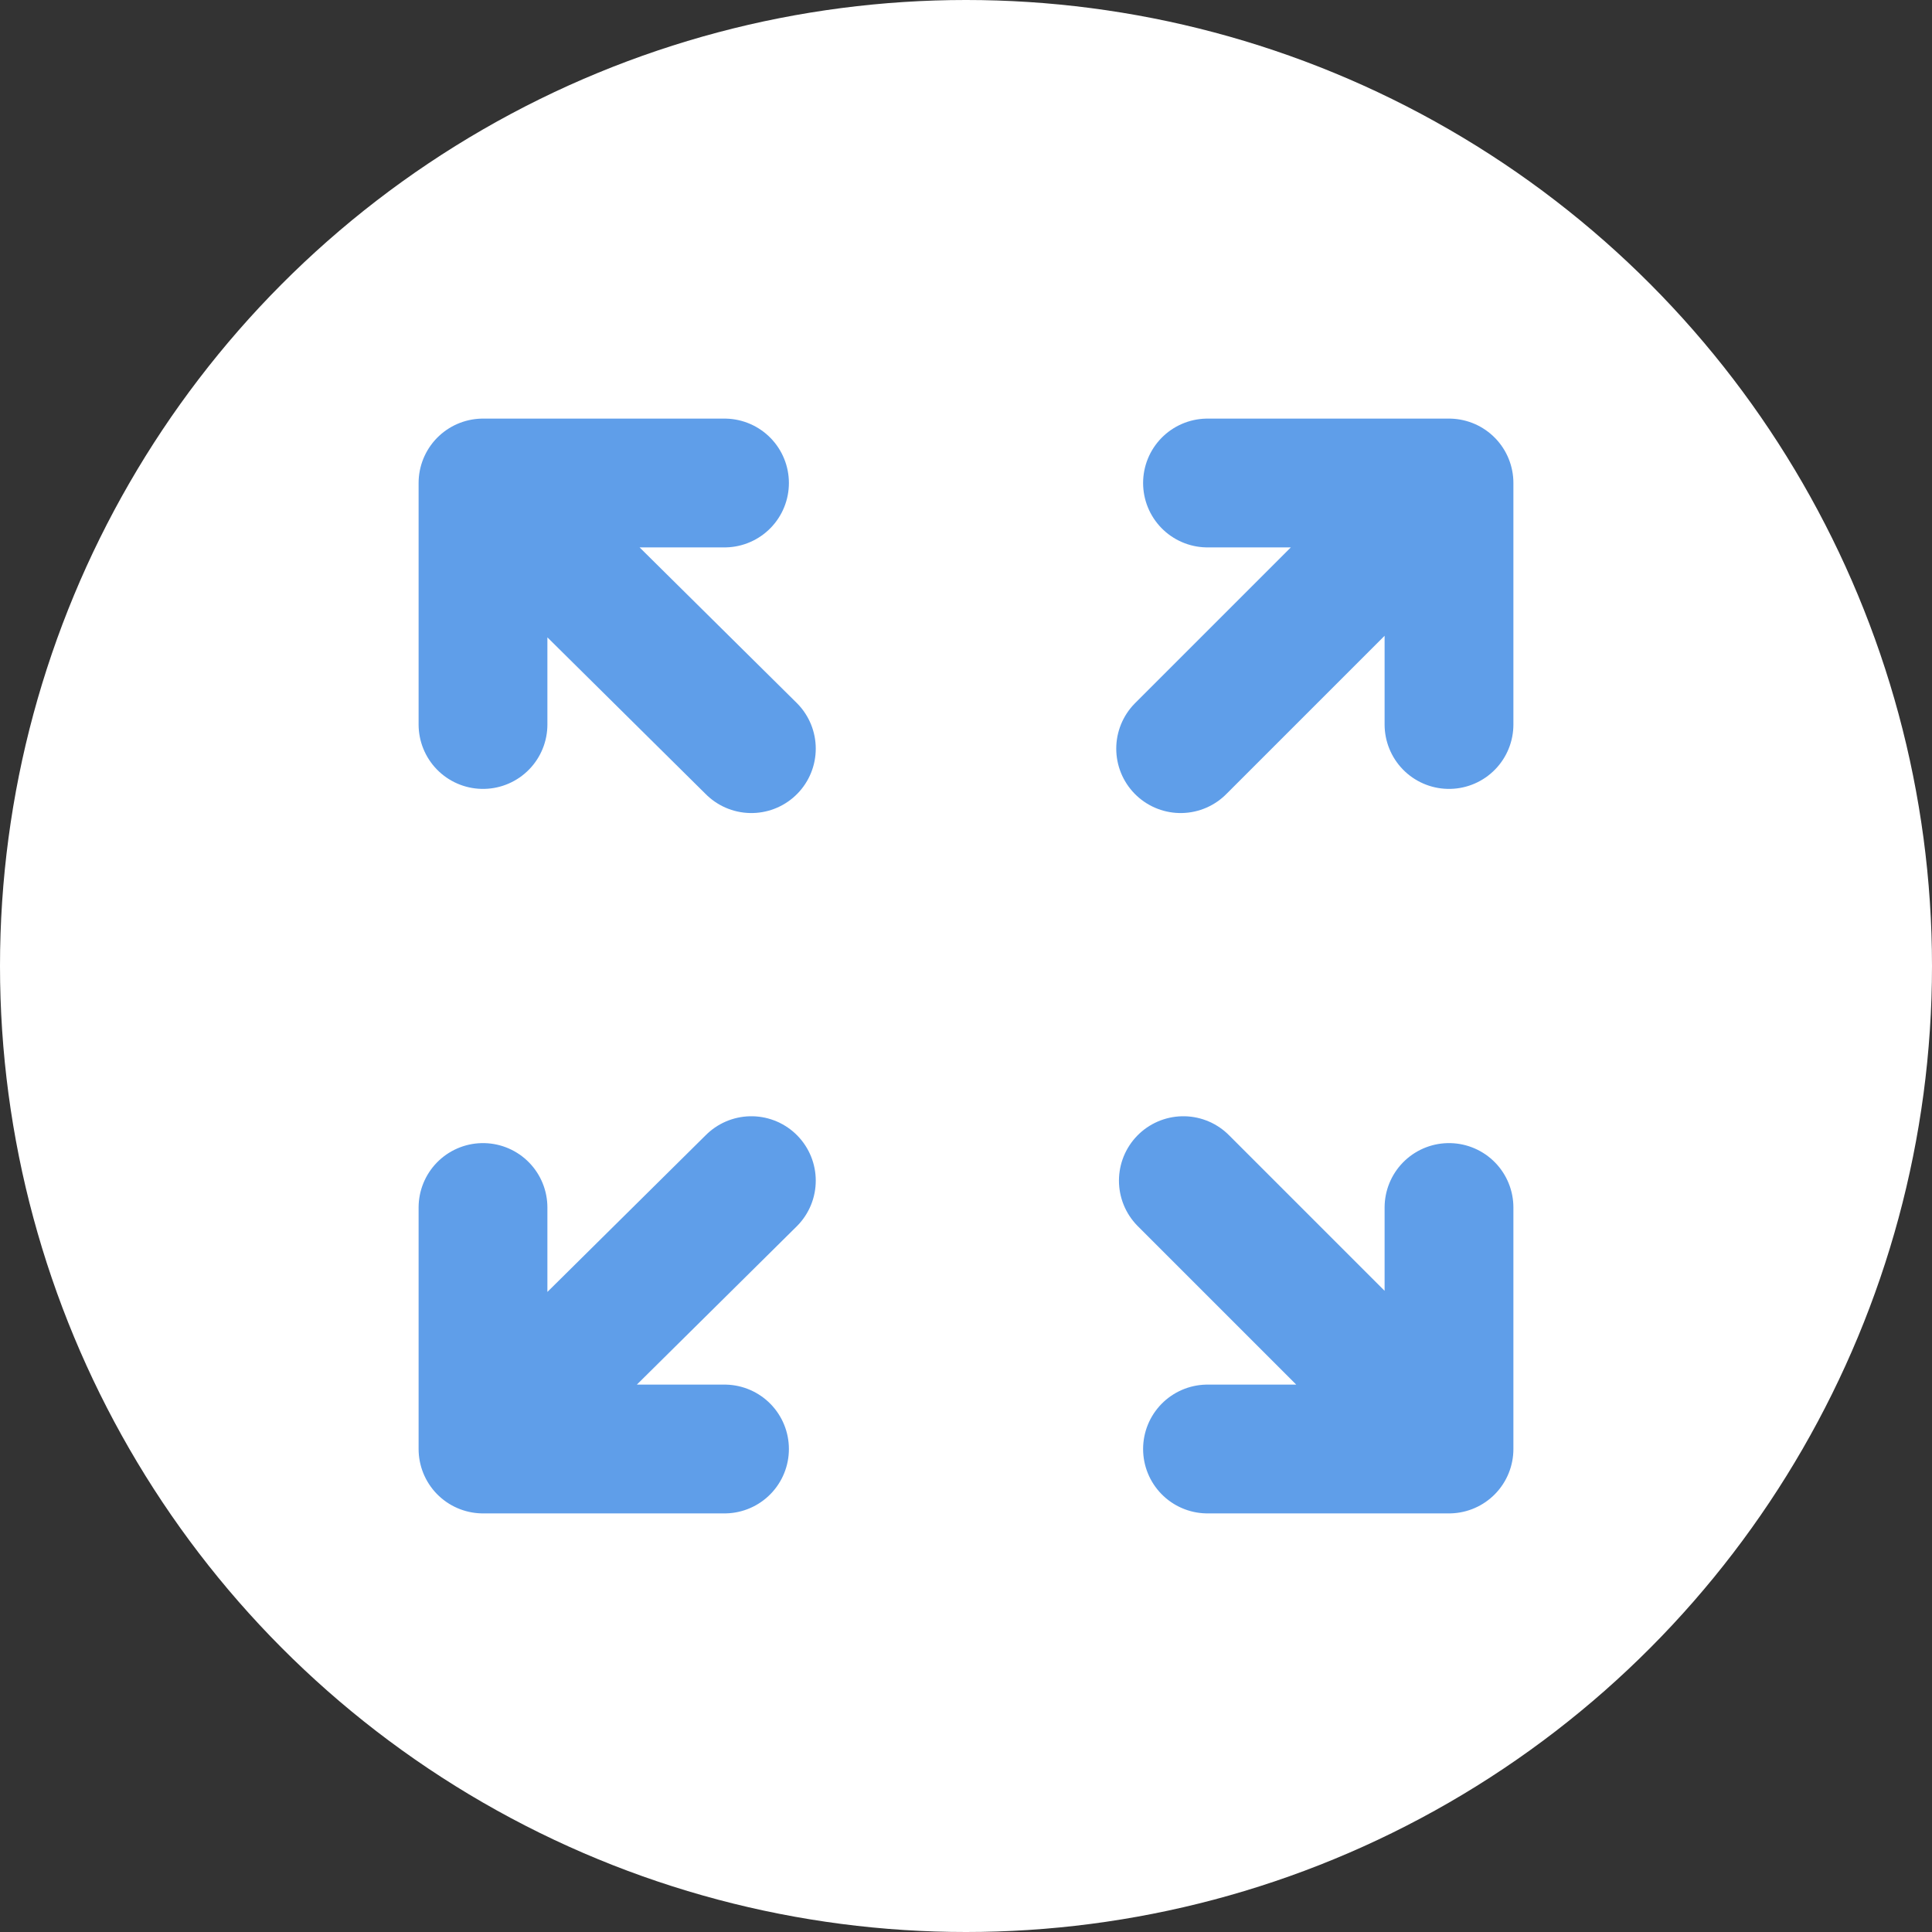 <svg width="30" height="30" viewBox="0 0 30 30" fill="none" xmlns="http://www.w3.org/2000/svg">
<rect x="0" y="0" width="30" height="30" fill="#333333" stroke="none"/>
<circle cx="15" cy="15" r="15" fill="white"/>
<path d="M7.5 7.5L11.667 11.625M7.5 7.5V11.25M7.5 7.5H11.25M7.5 22.458L11.667 18.333M22.5 22.458L18.375 18.333M22.458 7.5L18.333 11.625M18.75 7.5H22.5V11.25M22.5 18.75V22.5H18.75M11.25 22.5H7.5V18.75" stroke="#5F9EE9" stroke-width="2" stroke-linecap="round" stroke-linejoin="round"/>
</svg>
